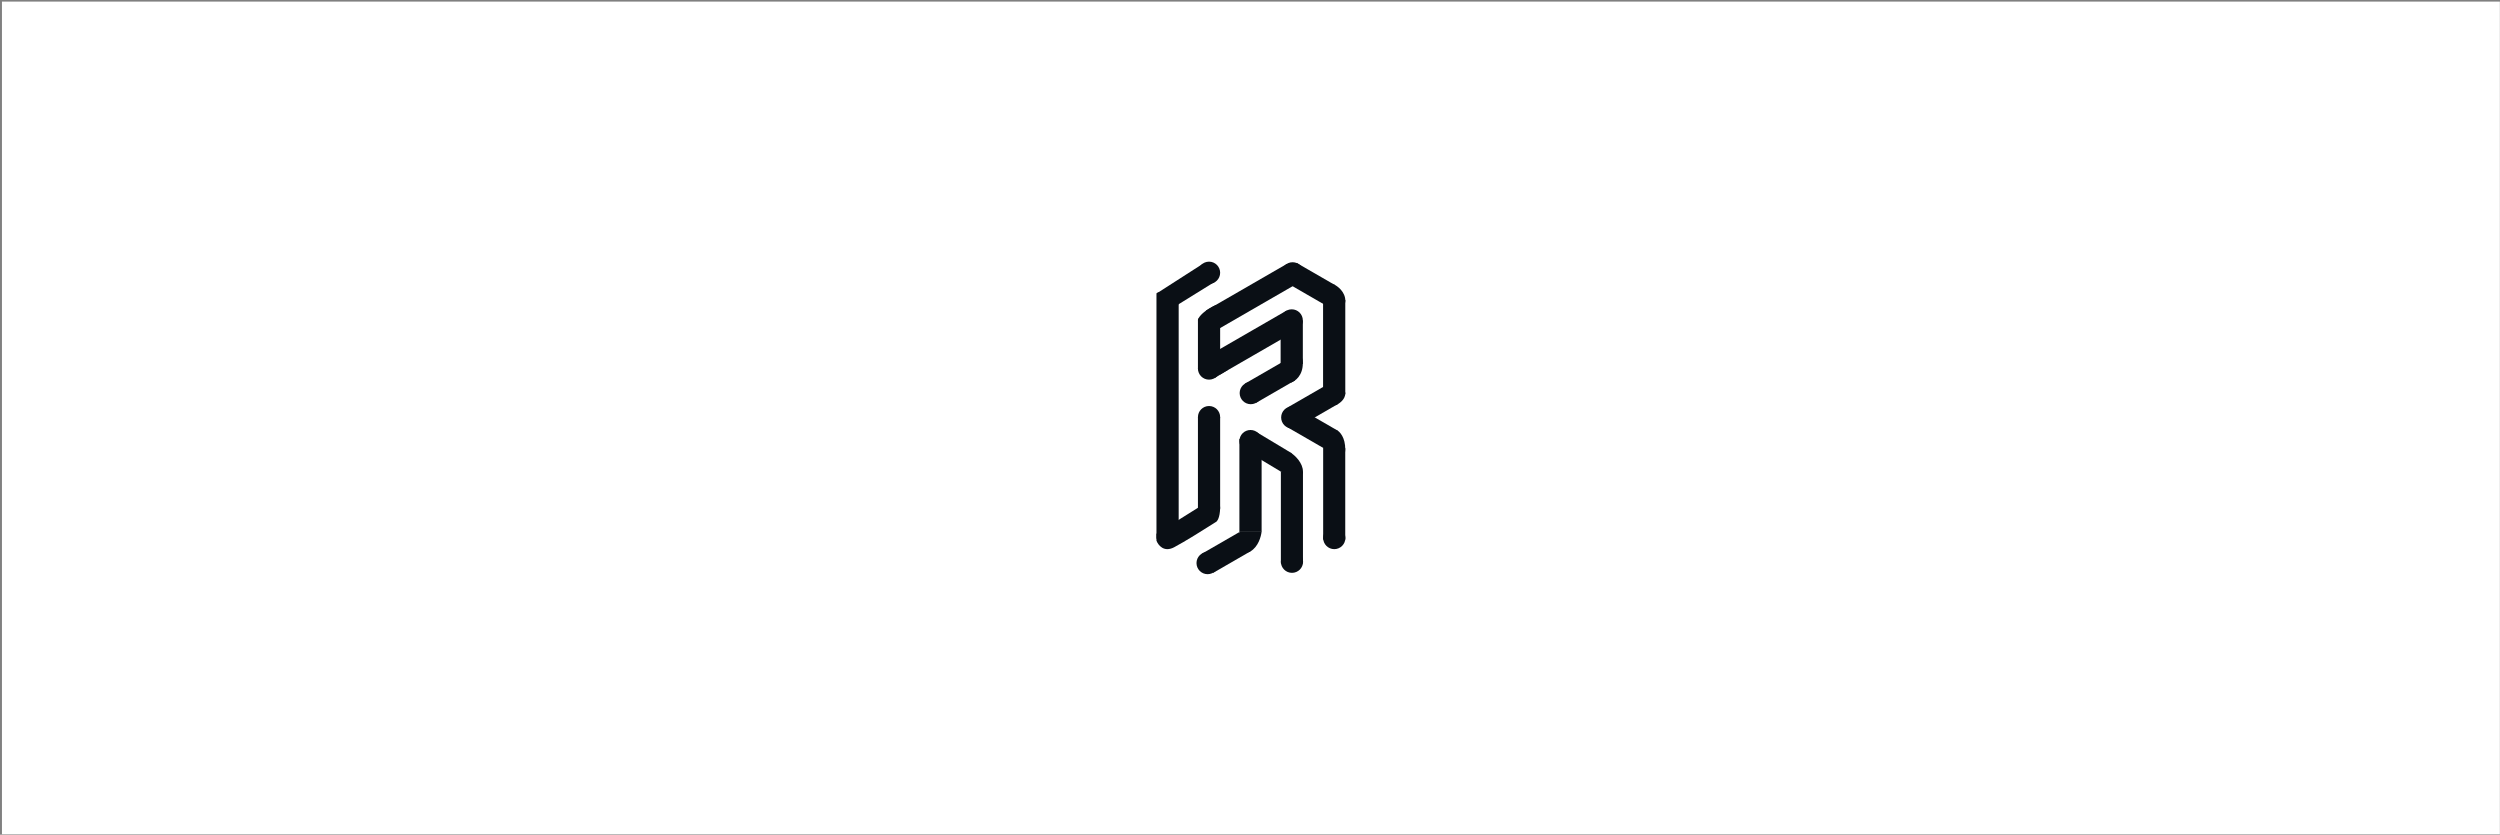 <svg width="1201" height="401" viewBox="0 0 1201 401" fill="none" xmlns="http://www.w3.org/2000/svg">
<rect x="0" y="0" width="1201" height="401" fill="#808080" stroke="none"/>
<path d="M0.941 0.768H1200.94V400.768H0.941V0.768Z" fill="white"/>
<path d="M646.303 144.552C646.303 140.162 642.526 137.378 640.638 136.535L635.364 143.59C639.01 145.739 646.303 148.941 646.303 144.552Z" fill="#0A0F15"/>
<path d="M625.872 174.215C626.016 180.379 622.164 183.168 620.219 183.792L615.466 175.763L618.203 173.926C620.699 171.454 625.728 168.05 625.872 174.215Z" fill="#0A0F15"/>
<path d="M582.484 147.286C577.047 150.243 575.543 152.868 575.471 153.81L586.235 152.641C587.25 149.624 587.921 144.328 582.484 147.286Z" fill="#0A0F15"/>
<path d="M625.942 226.575C625.942 222.403 622.153 218.859 620.258 217.609L612.933 222.151L615.365 226.575C618.891 228.313 625.942 230.747 625.942 226.575Z" fill="#0A0F15"/>
<circle cx="580.133" cy="270.501" r="5.336" fill="#0A0F15"/>
<circle cx="620.667" cy="269.858" r="5.336" fill="#0A0F15"/>
<circle cx="600.745" cy="211.901" r="5.336" fill="#0A0F15"/>
<path d="M577.805 126.75L555.562 141.028L561.487 149.09L583.73 135.297L577.805 126.75Z" fill="#0A0F15"/>
<rect x="555.565" y="140.466" width="10.67" height="118.958" rx="1" fill="#0A0F15"/>
<rect x="575.488" y="152.724" width="10.67" height="25.396" rx="1" fill="#0A0F15"/>
<rect x="575.487" y="200.386" width="10.67" height="44.218" fill="#0A0F15"/>
<rect x="618.073" y="149.198" width="10.67" height="43.014" transform="rotate(60 618.073 149.198)" fill="#0A0F15"/>
<rect x="618.178" y="126.788" width="10.67" height="44.82" transform="rotate(60 618.178 126.788)" fill="#0A0F15"/>
<rect x="641.411" y="136.987" width="10.67" height="21.373" transform="rotate(120 641.411 136.987)" fill="#0A0F15"/>
<rect x="616.763" y="173.504" width="10.67" height="21.53" transform="rotate(60 616.763 173.504)" fill="#0A0F15"/>
<rect x="637.248" y="184.949" width="10.67" height="21.53" transform="rotate(60 637.248 184.949)" fill="#0A0F15"/>
<rect x="642.584" y="206.845" width="10.67" height="21.53" transform="rotate(120 642.584 206.845)" fill="#0A0F15"/>
<rect x="615.21" y="153.931" width="10.67" height="20.939" fill="#0A0F15"/>
<rect x="635.606" y="144.124" width="10.67" height="45.327" fill="#0A0F15"/>
<rect x="615.332" y="226.539" width="10.61" height="44.114" fill="#0A0F15"/>
<circle cx="640.984" cy="258.473" r="5.336" fill="#0A0F15"/>
<rect x="635.648" y="215.154" width="10.61" height="44.114" fill="#0A0F15"/>
<rect x="620.557" y="217.74" width="10.262" height="19.736" transform="rotate(120.966 620.557 217.74)" fill="#0A0F15"/>
<path d="M564.012 262.926C559.117 265.491 556.339 261.858 555.562 259.721V256.419L575.571 243.889C579.132 241.784 586.236 238.838 586.158 243.889C586.08 248.94 584.636 250.656 583.924 250.882C579.326 253.828 568.907 260.362 564.012 262.926Z" fill="#0A0F15"/>
<rect x="595.409" y="210.902" width="10.67" height="44.598" fill="#0A0F15"/>
<rect x="582.82" y="275.194" width="10.67" height="20.661" transform="rotate(-120 582.82 275.194)" fill="#0A0F15"/>
<circle cx="580.823" cy="200.386" r="5.336" fill="#0A0F15"/>
<circle cx="580.822" cy="177.048" r="5.336" fill="#0A0F15"/>
<circle cx="620.546" cy="153.931" r="5.336" fill="#0A0F15"/>
<circle cx="620.961" cy="131.312" r="5.336" fill="#0A0F15"/>
<circle cx="620.802" cy="200.548" r="5.336" fill="#0A0F15"/>
<circle cx="600.869" cy="188.843" r="5.336" fill="#0A0F15"/>
<circle cx="580.823" cy="131.035" r="5.336" fill="#0A0F15"/>
<path d="M600.672 264.911C604.486 262.728 605.86 257.645 606.071 255.377H595.417C595.58 259.464 596.859 267.093 600.672 264.911Z" fill="#0A0F15"/>
<path d="M590.107 177.519L583.358 181.714L585.25 174.87L590.107 177.519Z" fill="#0A0F15"/>
<path d="M646.277 188.985C646.277 191.997 643.223 194.038 641.696 194.682L637.931 188.268C640.713 187.252 646.277 185.973 646.277 188.985Z" fill="#0A0F15"/>
<path d="M646.257 216.057C646.353 210.113 643.575 207.285 642.174 206.615L636.935 215.22C640.002 217.976 646.162 222.002 646.257 216.057Z" fill="#0A0F15"/>
</svg>
